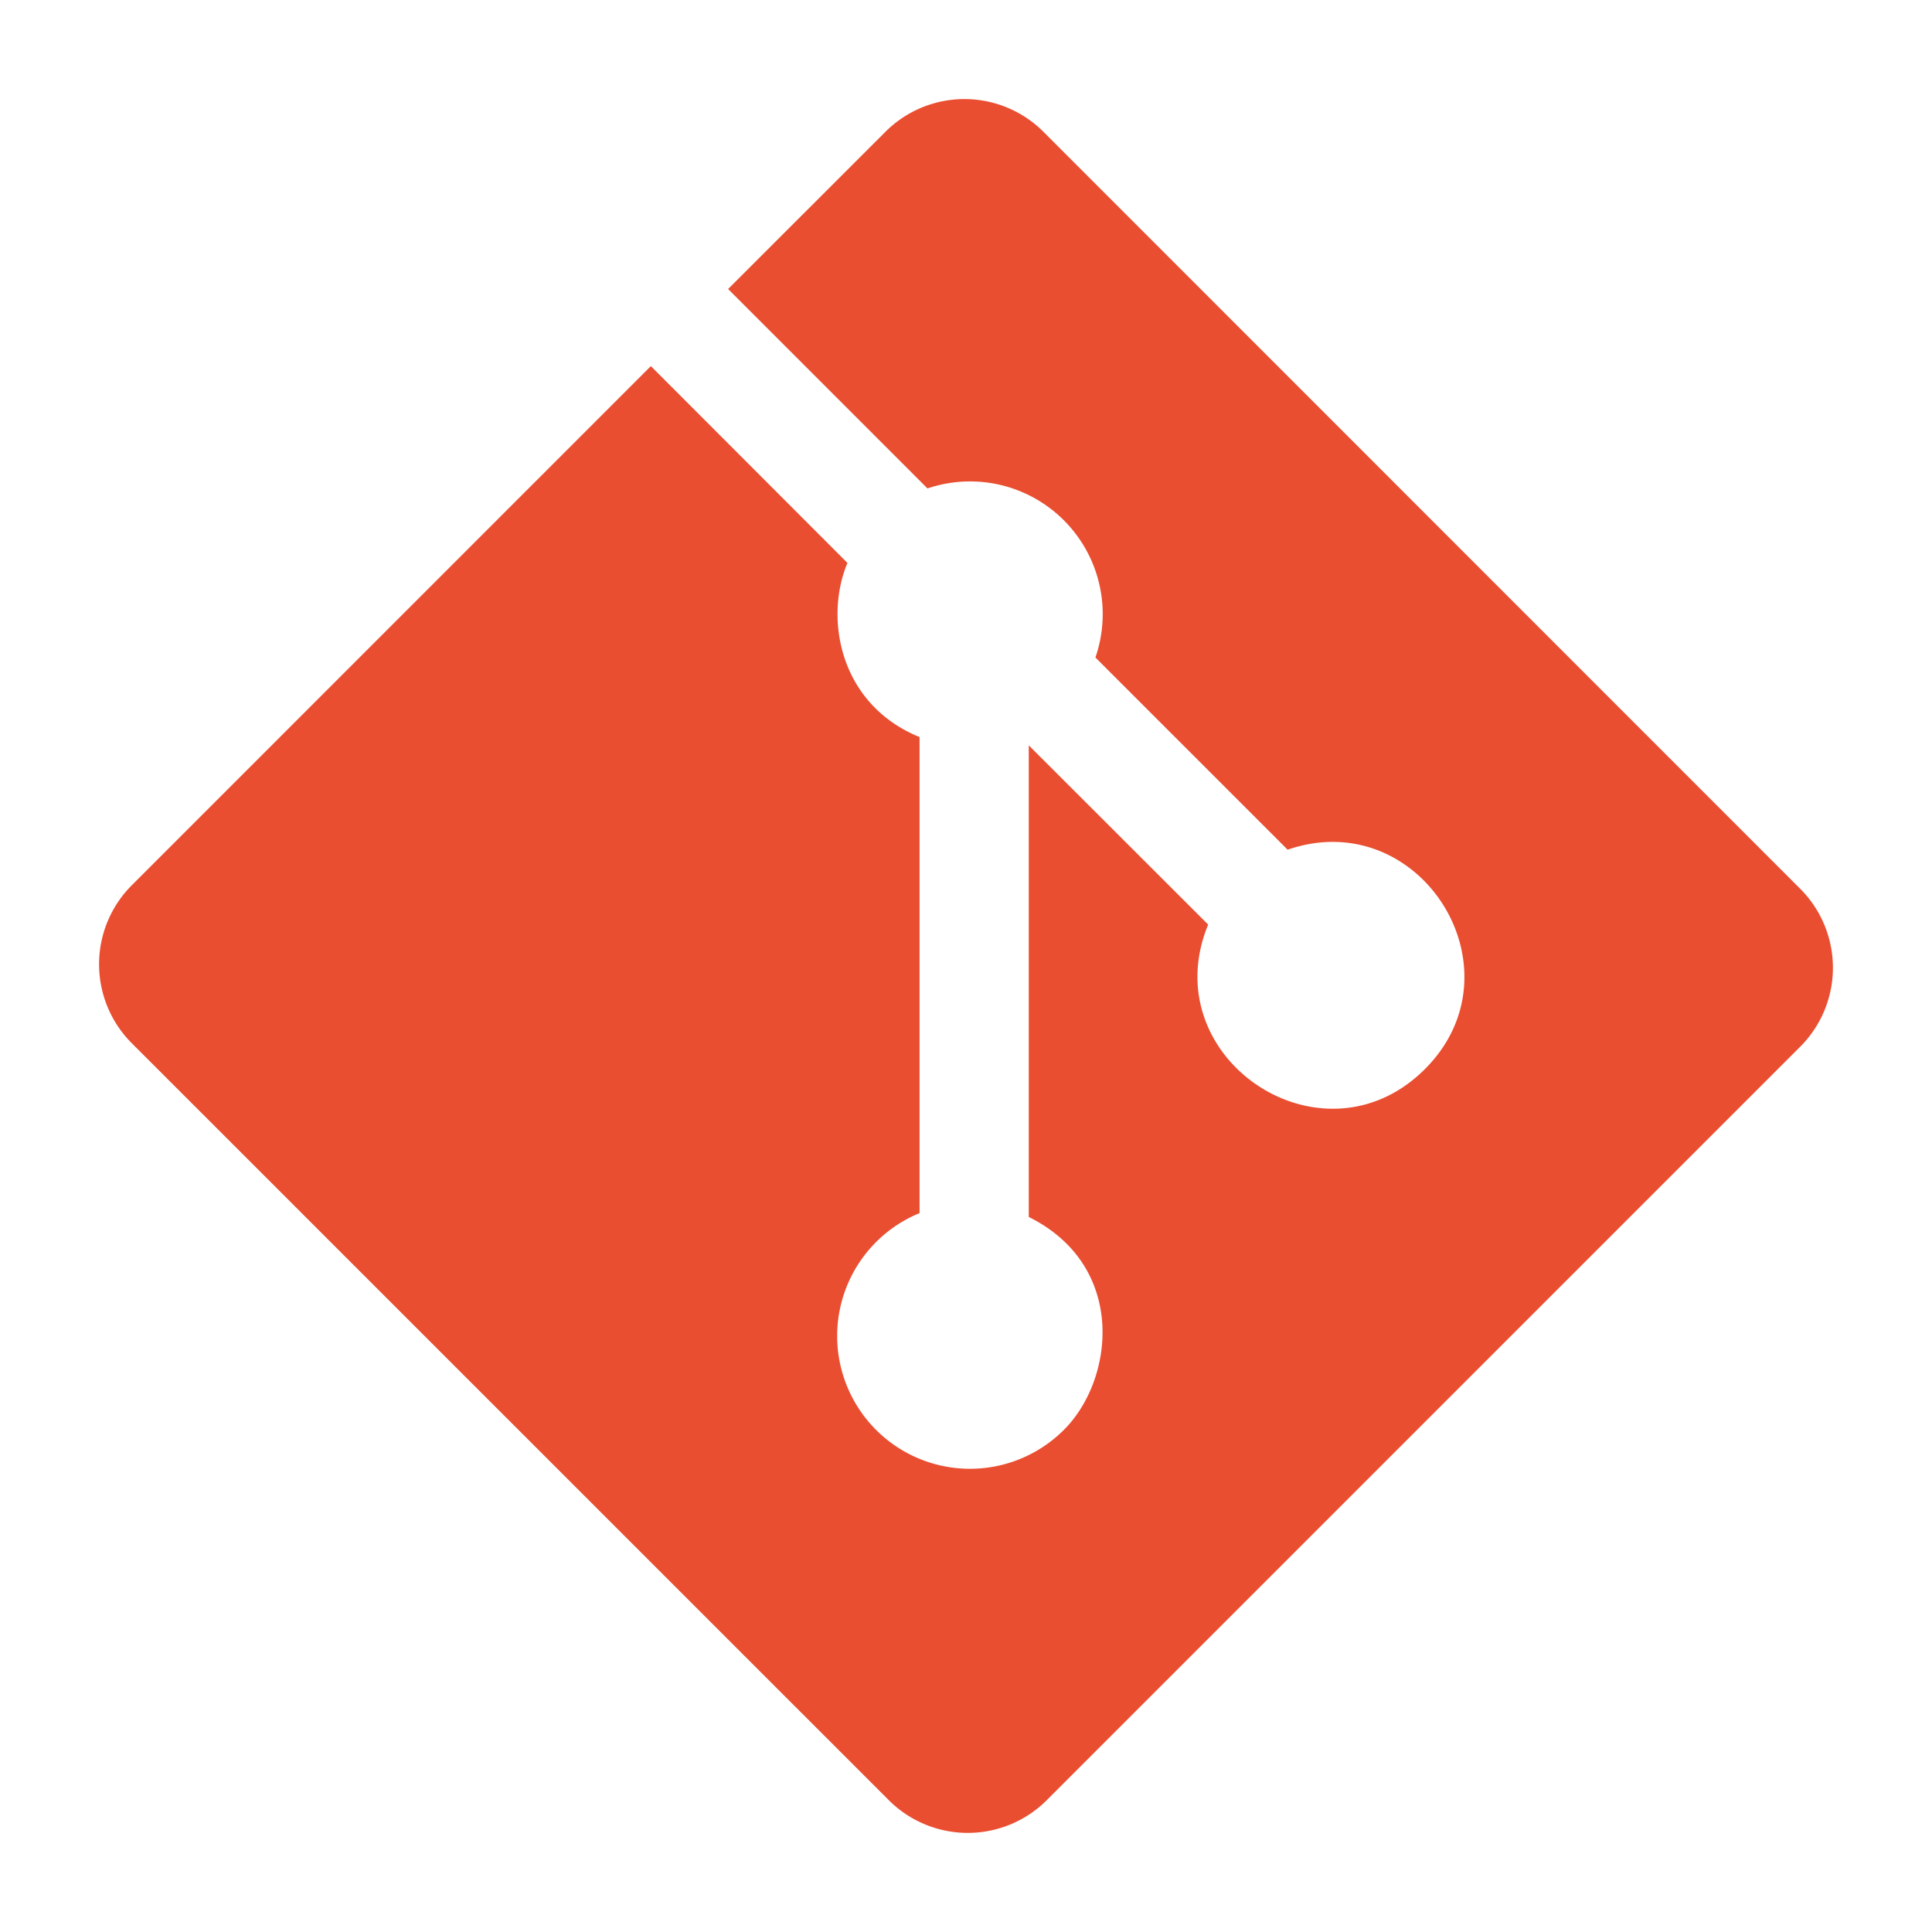 <svg xmlns="http://www.w3.org/2000/svg" xmlns:xlink="http://www.w3.org/1999/xlink" width="292.501" height="292.496" viewBox="0 0 292.501 292.496">
  <defs>
    <filter id="Icon_awesome-git-alt" x="0" y="0" width="292.501" height="292.496" filterUnits="userSpaceOnUse">
      <feOffset dy="10" input="SourceAlpha"/>
      <feGaussianBlur stdDeviation="5" result="blur"/>
      <feFlood flood-opacity="0.478"/>
      <feComposite operator="in" in2="blur"/>
      <feComposite in="SourceGraphic"/>
    </filter>
  </defs>
  <g id="git" transform="translate(-1494.25 -2840.252)">
    <path id="Path_102" data-name="Path 102" d="M4852.727,2723.95l-34.082,33.323s24.461,108.161,27.3,120.972,15.915,46,31.851,40.042,35.265-13.258,32.586-30.065,47.764-13.928,51.938-32.81,7.008-29.931-10.111-43.456-42.095-45.4-59.816-58.031S4852.727,2723.95,4852.727,2723.95Z" transform="translate(-3237 140)" fill="#fff"/>
    <g transform="matrix(1, 0, 0, 1, 1494.25, 2840.25)" filter="url(#Icon_awesome-git-alt)">
      <path id="Icon_awesome-git-alt-2" data-name="Icon awesome-git-alt" d="M257.549,138.311,142.969,23.7a16.916,16.916,0,0,0-23.912,0L95.232,47.508,125.42,77.7a20.086,20.086,0,0,1,25.424,25.594l29.1,29.1c20.057-6.914,35.848,18.164,20.783,33.217-15.521,15.521-41.139-1.682-32.812-21.879L140.754,116.6V188c14.824,7.348,13.043,24.521,5.32,32.227a20.106,20.106,0,1,1-21.855-32.812v-72.07C112.031,110.355,109.8,97.33,113.3,88.975L83.537,59.18l-78.586,78.6a16.91,16.91,0,0,0,0,23.912L119.566,276.3a16.91,16.91,0,0,0,23.906,0L257.549,162.223a16.91,16.91,0,0,0,0-23.912Z" transform="translate(15 -13.75)" fill="#e94e31"/>
    </g>
  </g>
</svg>
